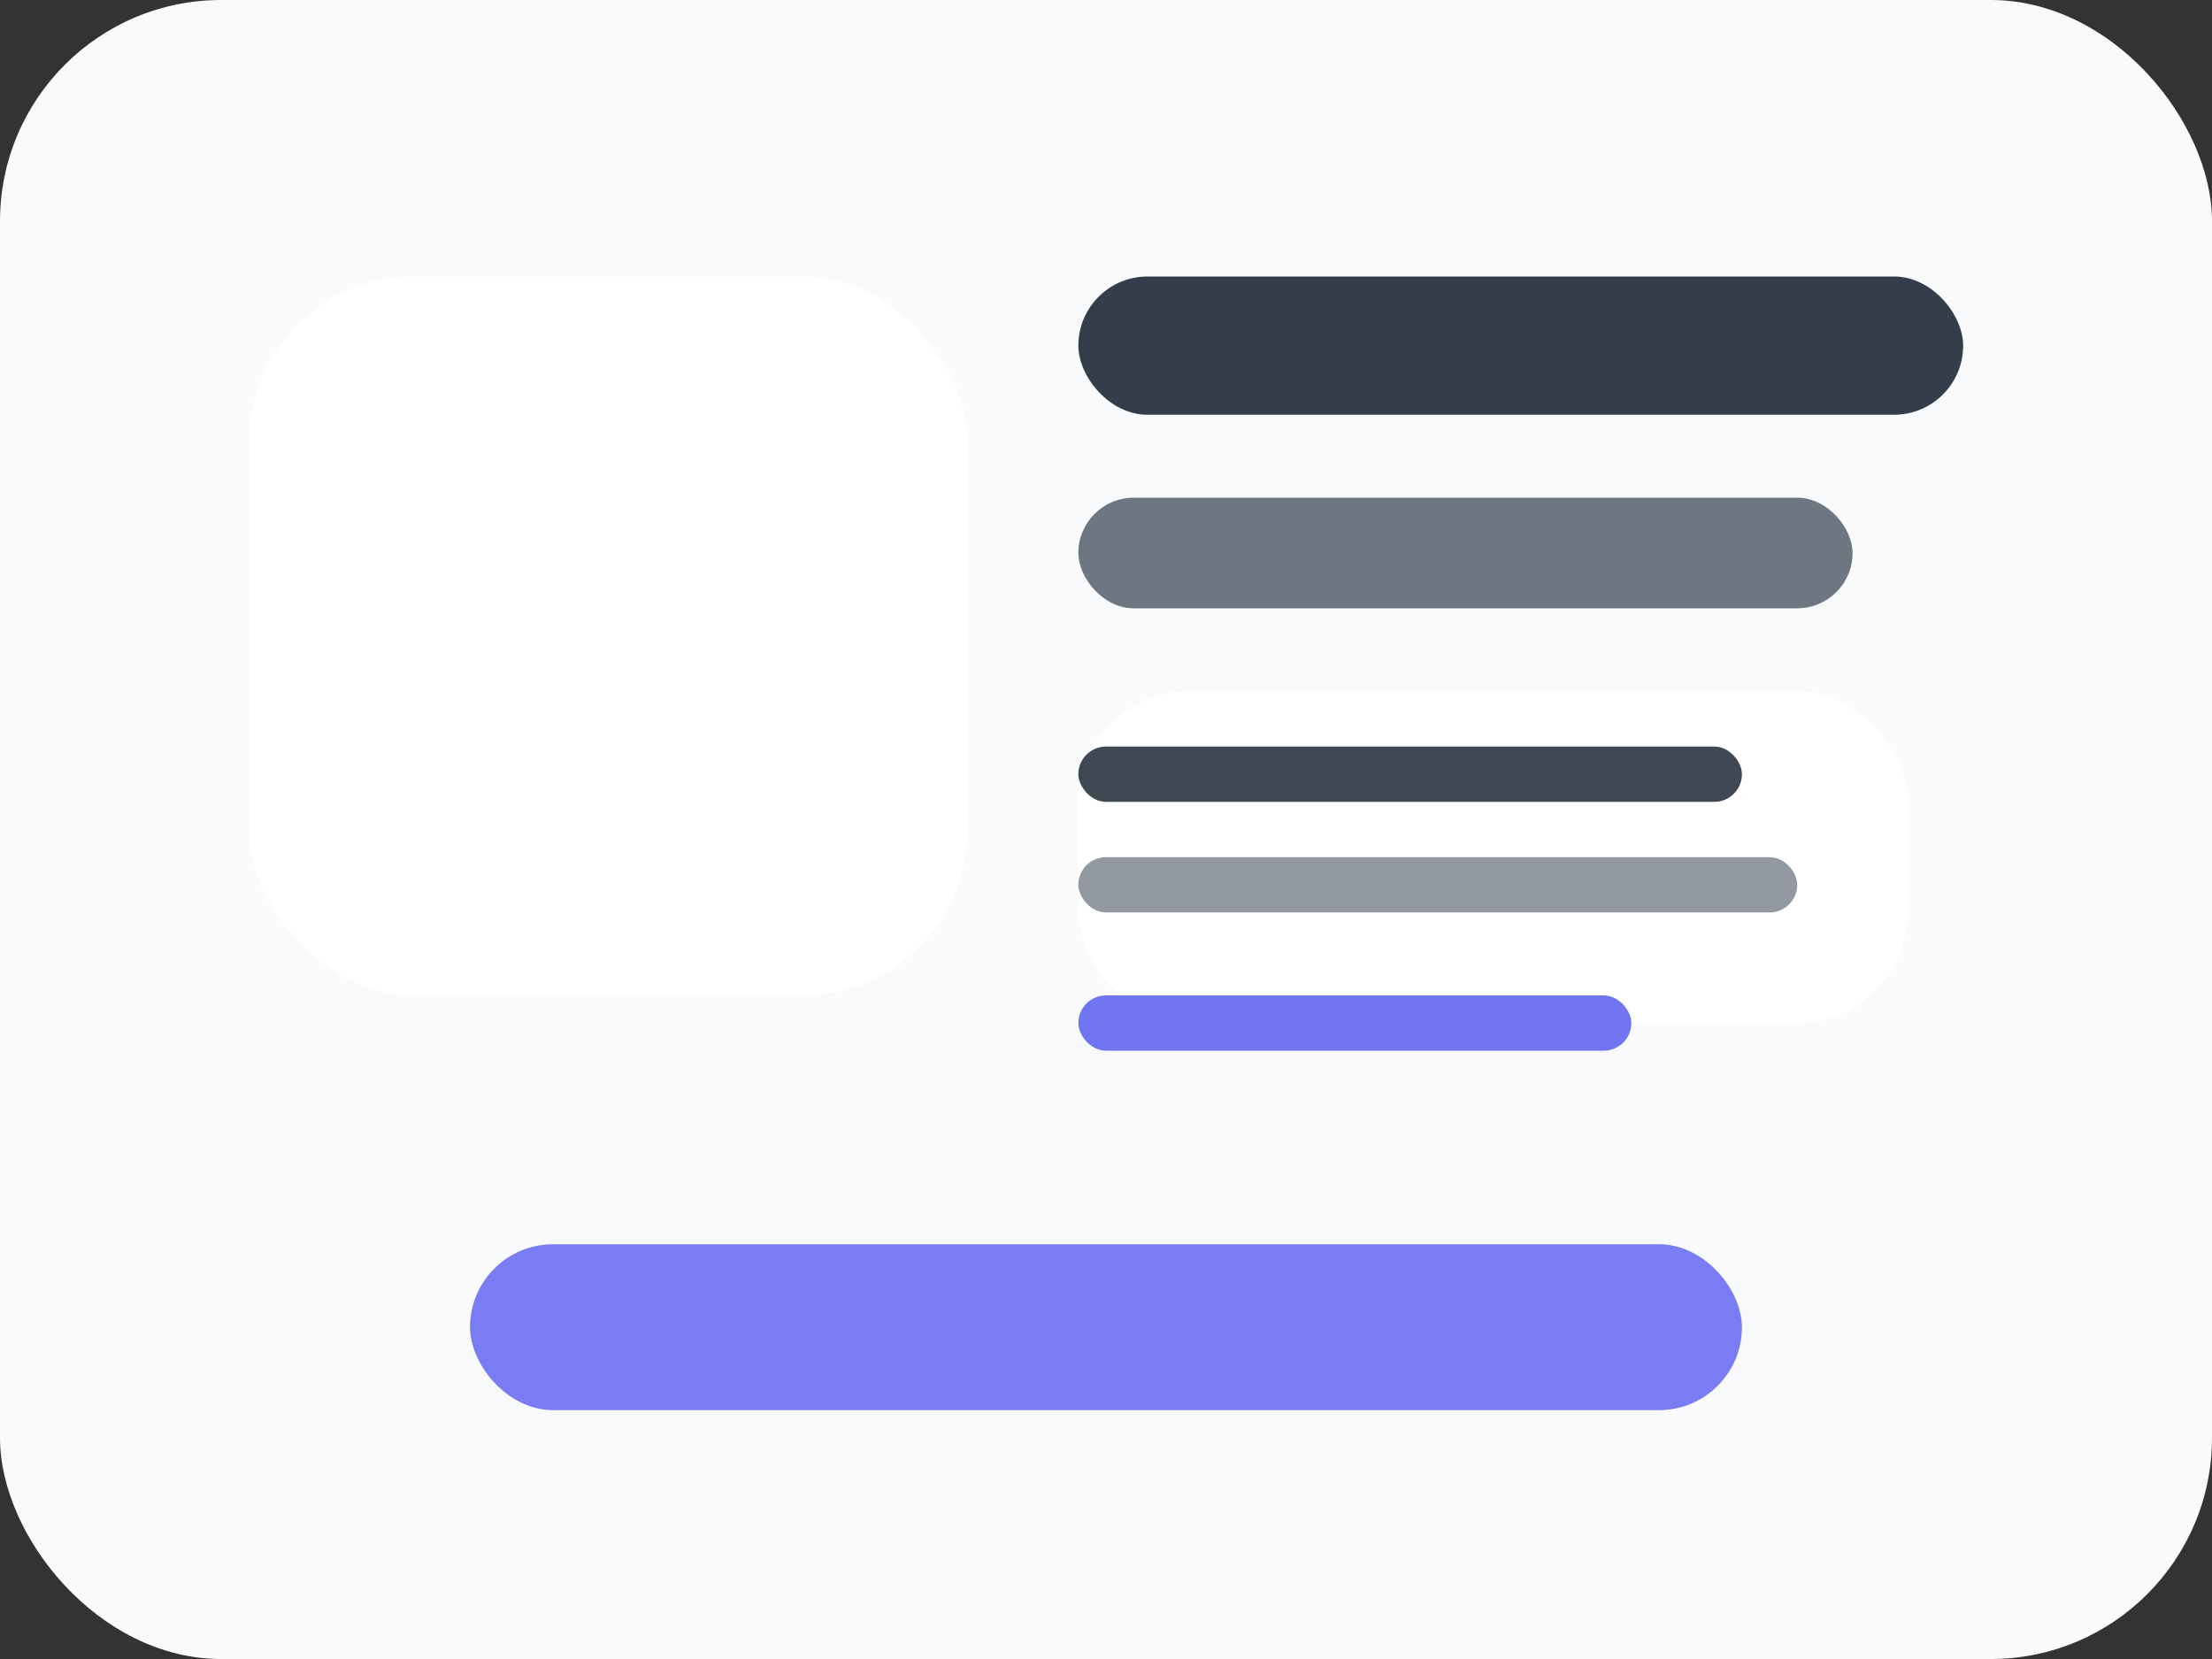 <svg xmlns="http://www.w3.org/2000/svg" width="160" height="120" viewBox="0 0 160 120">
  <rect x="0" y="0" width="160" height="120" fill="#333333" stroke="none"/>
  <rect width="160" height="120" rx="16" fill="#f9fafb"/>
  <rect x="18" y="20" width="52" height="52" rx="12" fill="#ffffff"/>
  <rect x="78" y="20" width="64" height="10" rx="5" fill="#1f2937" opacity="0.9"/>
  <rect x="78" y="36" width="56" height="8" rx="4" fill="#4b5563" opacity="0.8"/>
  <rect x="78" y="50" width="60" height="24" rx="8" fill="#ffffff"/>
  <rect x="78" y="54" width="48" height="4" rx="2" fill="#1f2937" opacity="0.85"/>
  <rect x="78" y="62" width="52" height="4" rx="2" fill="#4b5563" opacity="0.6"/>
  <rect x="78" y="72" width="40" height="4" rx="2" fill="#6366f1" opacity="0.9"/>
  <rect x="34" y="90" width="92" height="12" rx="6" fill="#6366f1" opacity="0.85"/>
</svg>
